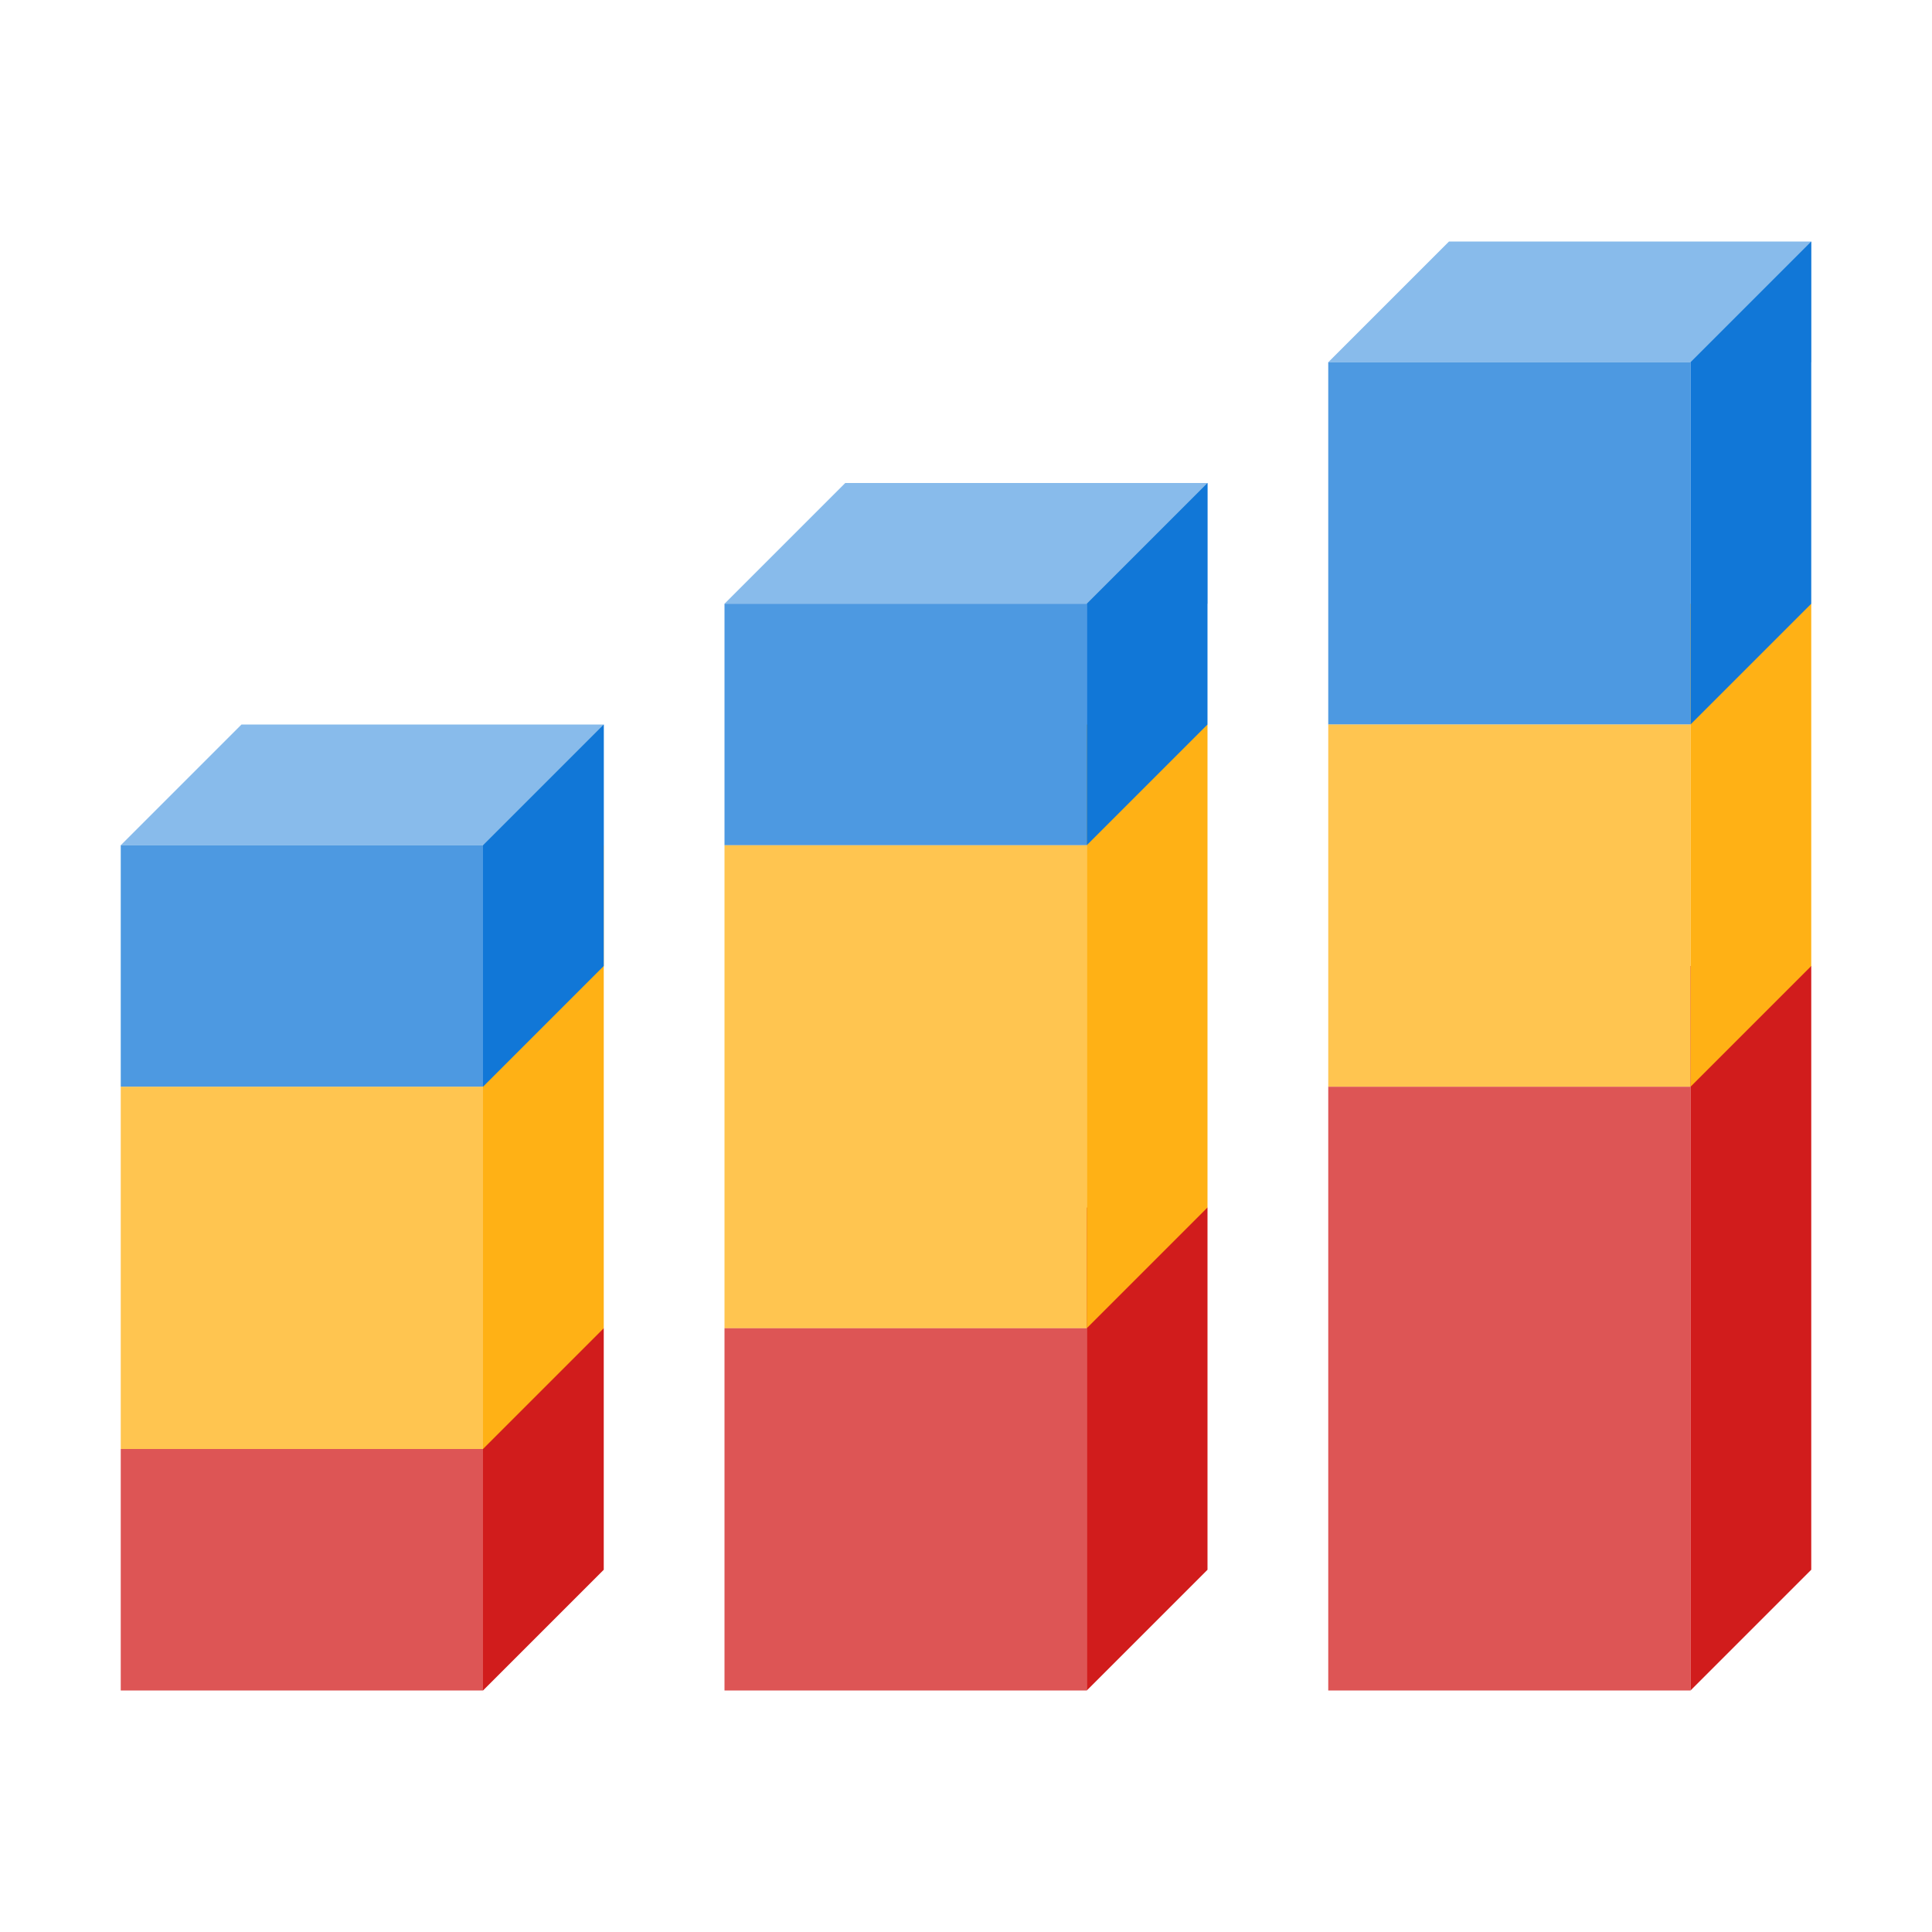 <?xml version="1.0" encoding="utf-8"?>
<!-- Generator: Adobe Illustrator 21.0.2, SVG Export Plug-In . SVG Version: 6.00 Build 0)  -->
<svg version="1.1" id="Create_Stacked_Bar_3D_Chart"
	 xmlns="http://www.w3.org/2000/svg" xmlns:xlink="http://www.w3.org/1999/xlink" x="0px" y="0px" viewBox="0 0 32 32"
	 style="enable-background:new 0 0 32 32;" xml:space="preserve">
<style type="text/css">
	.Blue{fill:#1177D7;}
	.Yellow{fill:#FFB115;}
	.Red{fill:#D11C1C;}
	.st0{opacity:0.75;}
	.st1{opacity:0.5;}
</style>
<g class="st0">
	<path class="Blue" d="M8,18H2v-4h6V18z M18,10h-6v4h6V10z M28,6h-6v6h6V6z"/>
</g>
<g class="st0">
	<path class="Yellow" d="M8,24H2v-6h6V24z M18,14h-6v8h6V14z M28,12h-6v6h6V12z"/>
</g>
<g class="st0">
	<path class="Red" d="M8,28H2v-4h6V28z M18,22h-6v6h6V22z M28,18h-6v10h6V18z"/>
</g>
<g class="st1">
	<path class="Blue" d="M10,12v2H2l2-2H10z M14,8l-2,2h8V8H14z M24,4l-2,2h8V4H24z"/>
</g>
<path class="Red" d="M10,26l-2,2v-6h2V26z M20,20h-2v8l2-2V20z M30,16h-2v12l2-2V16z"/>
<path class="Yellow" d="M10,22l-2,2V14h2V22z M20,12h-2v10l2-2V12z M30,10h-2v8l2-2V10z"/>
<path class="Blue" d="M10,16l-2,2v-4l2-2V16z M20,8l-2,2v4l2-2V8z M30,4l-2,2v6l2-2V4z"/>
</svg>
